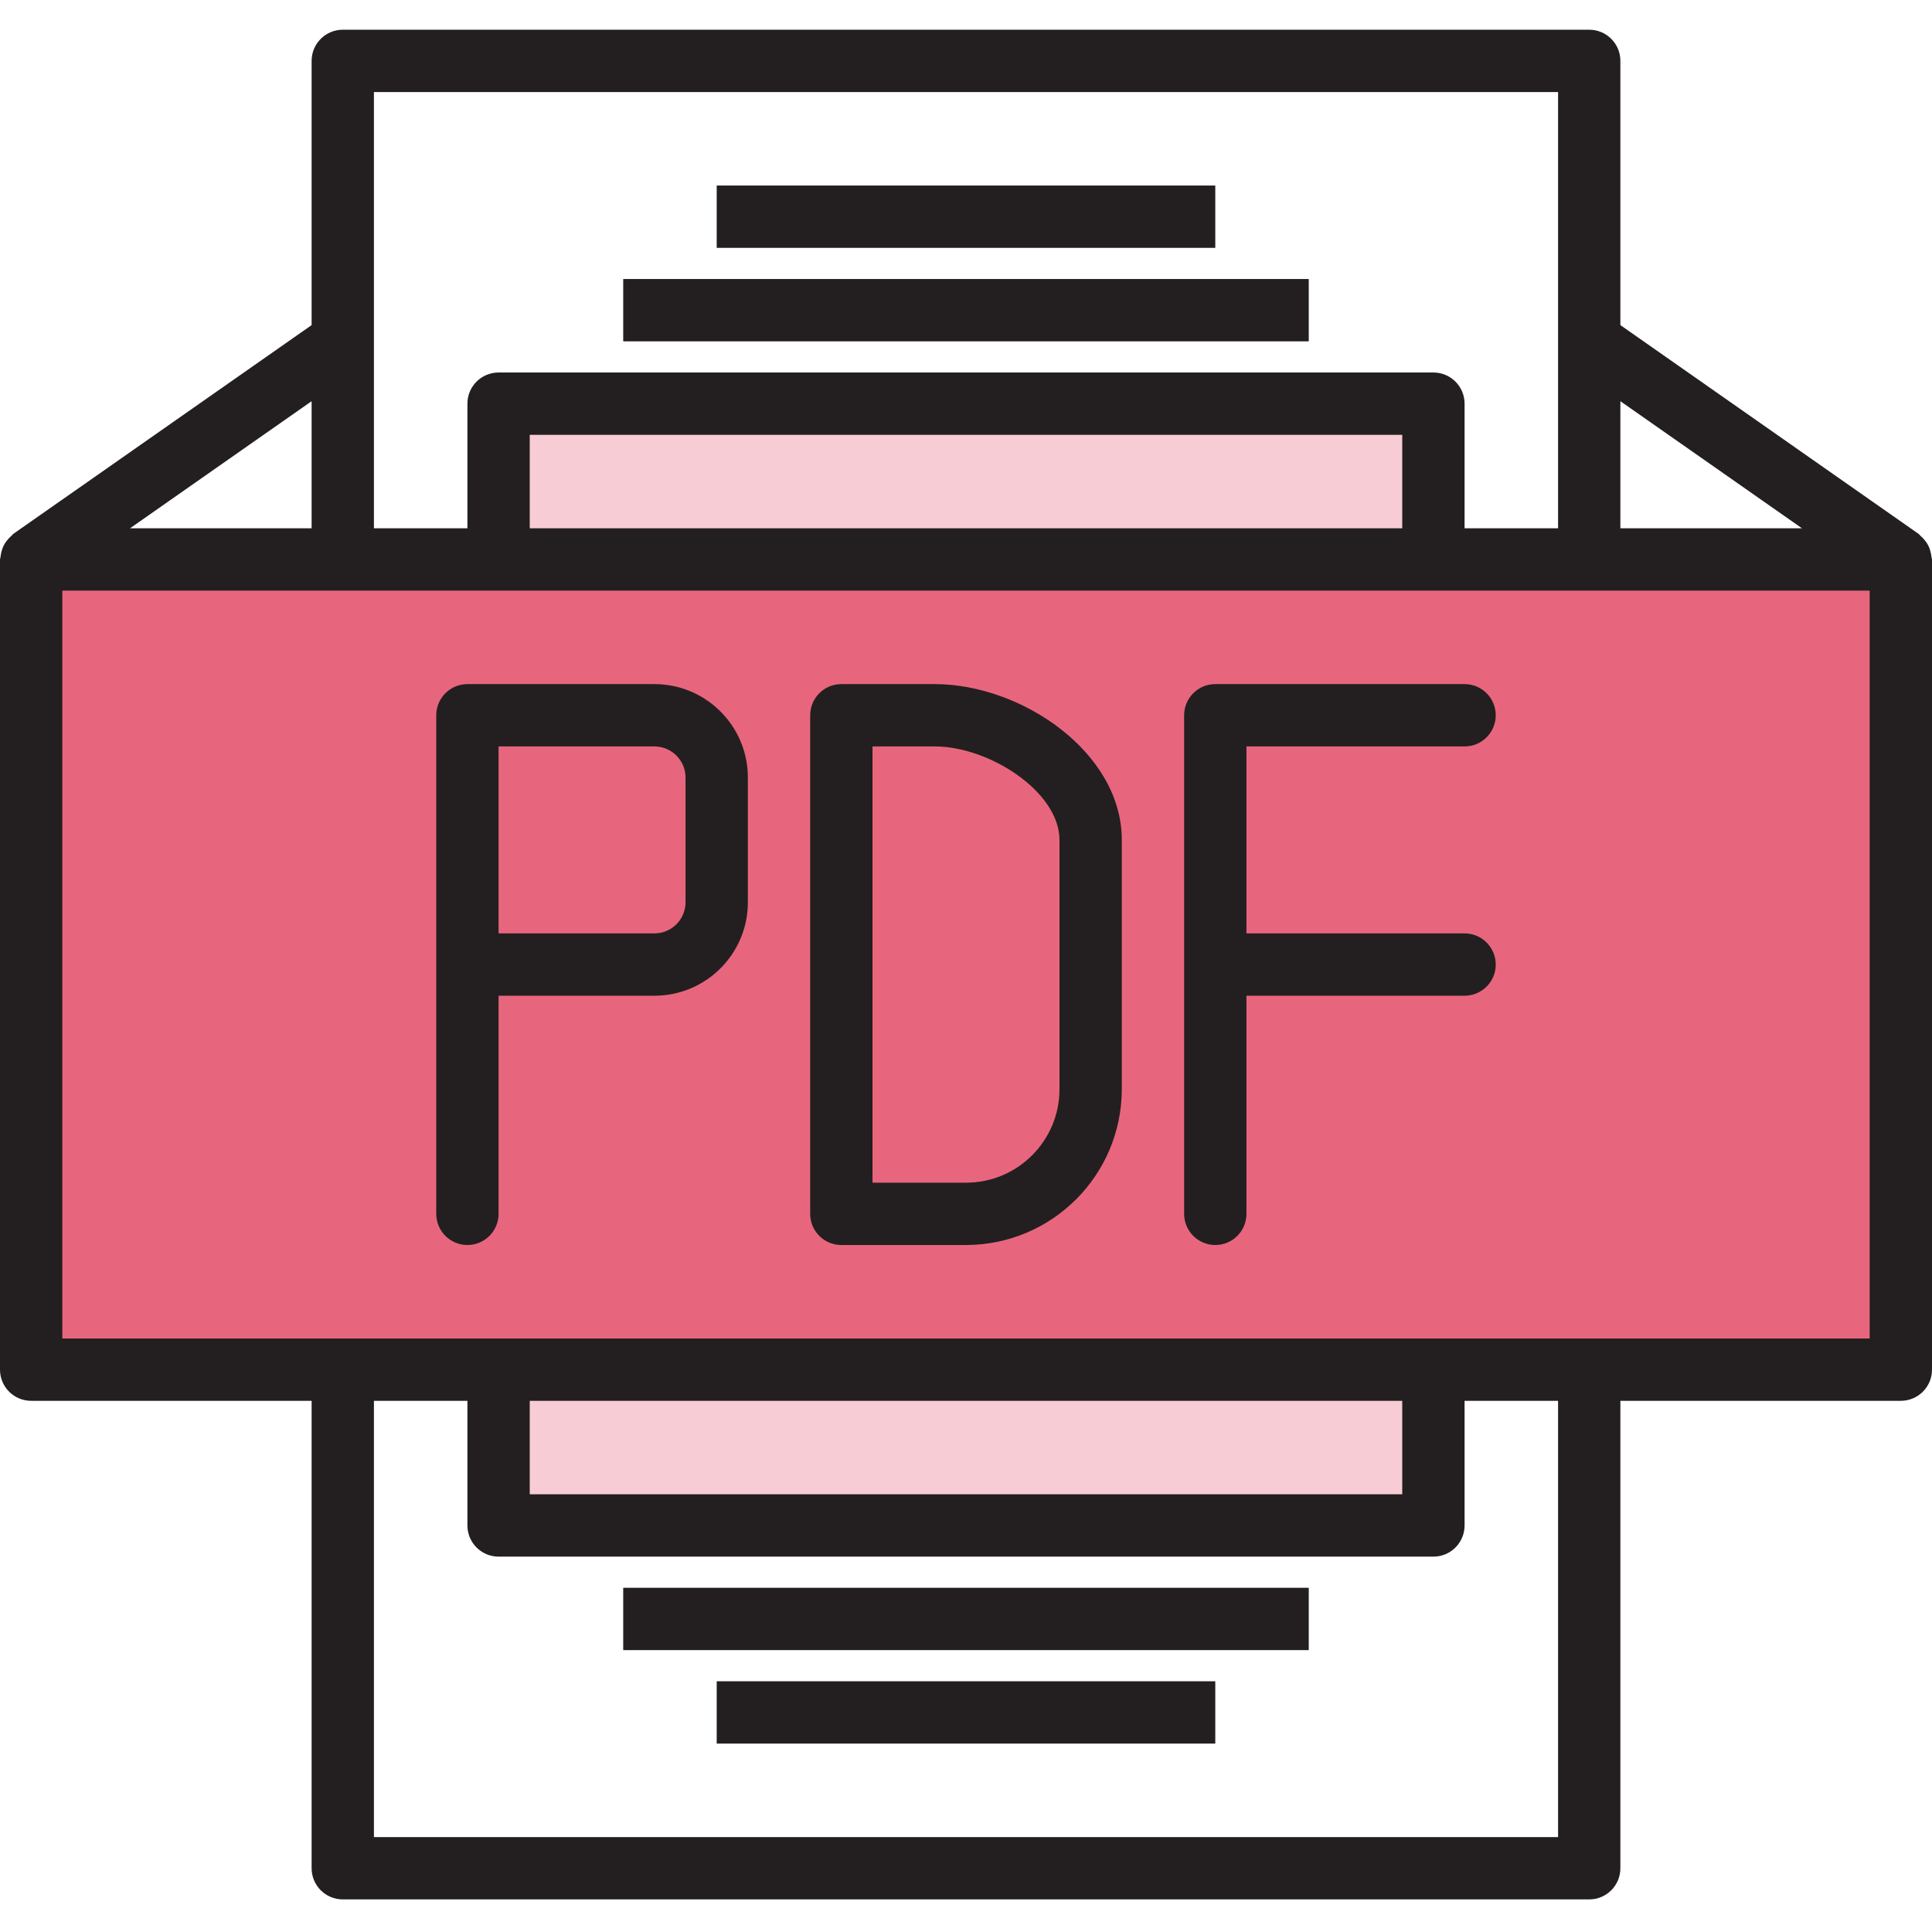 <svg xmlns="http://www.w3.org/2000/svg" height="650pt" version="1.1" viewBox="0 -10 650.001 650" width="650pt">
<g id="surface1">
<path d="M 167.742 125.805 L 482.258 125.805 L 482.258 178.227 L 167.742 178.227 Z M 167.742 125.805 " style=" stroke:none;fill-rule:nonzero;fill:rgb(96.863%,80%,83.137%);fill-opacity:1;" />
<path d="M 167.742 450.805 L 482.258 450.805 L 482.258 503.227 L 167.742 503.227 Z M 167.742 450.805 " style=" stroke:none;fill-rule:nonzero;fill:rgb(96.863%,80%,83.137%);fill-opacity:1;" />
<path d="M 482.258 178.227 L 10.484 178.227 L 10.484 450.805 L 639.516 450.805 L 639.516 178.227 Z M 241.129 293.547 C 241.129 305.129 231.742 314.516 220.16 314.516 L 157.258 314.516 L 157.258 230.645 L 220.16 230.645 C 231.742 230.645 241.129 240.035 241.129 251.613 Z M 366.934 356.453 C 366.934 379.613 348.16 398.387 325 398.387 L 283.066 398.387 L 283.066 230.645 L 314.516 230.645 C 337.676 230.645 366.938 249.422 366.938 272.582 L 366.938 356.453 Z M 492.742 314.516 L 408.871 314.516 L 408.871 230.645 L 408.871 314.516 Z M 492.742 314.516 " style=" stroke:none;fill-rule:nonzero;fill:rgb(90.98%,40%,49.02%);fill-opacity:1;" />
<path d="M 220.16 230.645 L 157.258 230.645 L 157.258 314.516 L 220.16 314.516 C 231.742 314.516 241.129 305.129 241.129 293.547 L 241.129 251.613 C 241.129 240.035 231.742 230.645 220.16 230.645 Z M 220.16 230.645 " style=" stroke:none;fill-rule:nonzero;fill:rgb(90.98%,40%,49.02%);fill-opacity:1;" />
<path d="M 314.516 230.645 L 283.062 230.645 L 283.062 398.387 L 325 398.387 C 348.16 398.387 366.934 379.613 366.934 356.453 L 366.934 272.582 C 366.934 249.422 337.676 230.645 314.516 230.645 Z M 314.516 230.645 " style=" stroke:none;fill-rule:nonzero;fill:rgb(90.98%,40%,49.02%);fill-opacity:1;" />
<path d="M 209.676 83.871 L 440.32 83.871 L 440.32 104.84 L 209.676 104.84 Z M 209.676 83.871 " style=" stroke:none;fill-rule:nonzero;fill:rgb(13.725%,12.157%,12.549%);fill-opacity:1;" />
<path d="M 241.129 52.418 L 408.871 52.418 L 408.871 73.387 L 241.129 73.387 Z M 241.129 52.418 " style=" stroke:none;fill-rule:nonzero;fill:rgb(13.725%,12.157%,12.549%);fill-opacity:1;" />
<path d="M 209.676 524.195 L 440.32 524.195 L 440.32 545.16 L 209.676 545.16 Z M 209.676 524.195 " style=" stroke:none;fill-rule:nonzero;fill:rgb(13.725%,12.157%,12.549%);fill-opacity:1;" />
<path d="M 241.129 555.645 L 408.871 555.645 L 408.871 576.613 L 241.129 576.613 Z M 241.129 555.645 " style=" stroke:none;fill-rule:nonzero;fill:rgb(13.725%,12.157%,12.549%);fill-opacity:1;" />
<path d="M 649.82 177.355 C 649.754 176.645 649.613 175.941 649.402 175.258 C 649.07 174 648.461 172.828 647.621 171.832 C 647.188 171.258 646.688 170.738 646.133 170.281 C 645.902 170.082 645.777 169.82 645.523 169.641 L 545.16 99.375 L 545.16 10.484 C 545.16 4.695 540.469 0 534.676 0 L 115.324 0 C 109.531 0 104.84 4.695 104.84 10.484 L 104.84 99.379 L 4.477 169.617 C 4.227 169.797 4.102 170.059 3.859 170.258 C 3.309 170.719 2.816 171.242 2.379 171.809 C 1.539 172.809 0.934 173.977 0.598 175.238 C 0.387 175.922 0.246 176.625 0.18 177.336 C 0.102 177.629 0.043 177.926 0 178.227 L 0 450.805 C 0 456.598 4.695 461.289 10.484 461.289 L 104.84 461.289 L 104.84 618.547 C 104.84 624.34 109.531 629.031 115.324 629.031 L 534.68 629.031 C 540.469 629.031 545.16 624.34 545.16 618.547 L 545.16 461.289 L 639.516 461.289 C 645.309 461.289 650 456.598 650 450.805 L 650 178.227 C 649.957 177.934 649.895 177.641 649.82 177.355 Z M 606.262 167.742 L 545.16 167.742 L 545.16 124.977 Z M 524.195 20.969 L 524.195 167.742 L 492.742 167.742 L 492.742 125.805 C 492.742 120.016 488.047 115.324 482.258 115.324 L 167.742 115.324 C 161.953 115.324 157.258 120.016 157.258 125.805 L 157.258 167.742 L 125.805 167.742 L 125.805 20.969 Z M 178.227 167.742 L 178.227 136.289 L 471.773 136.289 L 471.773 167.742 Z M 104.84 167.742 L 43.738 167.742 L 104.84 124.977 Z M 524.195 608.066 L 125.805 608.066 L 125.805 461.289 L 157.258 461.289 L 157.258 503.227 C 157.258 509.016 161.953 513.711 167.742 513.711 L 482.258 513.711 C 488.047 513.711 492.742 509.016 492.742 503.227 L 492.742 461.289 L 524.195 461.289 Z M 471.773 461.289 L 471.773 492.742 L 178.227 492.742 L 178.227 461.289 Z M 629.031 440.324 L 20.969 440.324 L 20.969 188.711 L 629.031 188.711 Z M 629.031 440.324 " style=" stroke:none;fill-rule:nonzero;fill:rgb(13.725%,12.157%,12.549%);fill-opacity:1;" />
<path d="M 220.16 220.16 L 157.258 220.16 C 151.469 220.16 146.773 224.855 146.773 230.645 L 146.773 398.387 C 146.773 404.176 151.469 408.871 157.258 408.871 C 163.047 408.871 167.742 404.176 167.742 398.387 L 167.742 325 L 220.16 325 C 237.531 325 251.613 310.918 251.613 293.547 L 251.613 251.613 C 251.613 234.242 237.531 220.16 220.16 220.16 Z M 230.645 293.547 C 230.645 299.34 225.949 304.031 220.16 304.031 L 167.742 304.031 L 167.742 241.129 L 220.16 241.129 C 225.949 241.129 230.645 245.824 230.645 251.613 Z M 230.645 293.547 " style=" stroke:none;fill-rule:nonzero;fill:rgb(13.725%,12.157%,12.549%);fill-opacity:1;" />
<path d="M 314.516 220.16 L 283.062 220.16 C 277.273 220.16 272.578 224.855 272.578 230.645 L 272.578 398.387 C 272.578 404.176 277.273 408.871 283.062 408.871 L 325 408.871 C 353.938 408.836 377.387 385.387 377.418 356.453 L 377.418 272.582 C 377.418 243.059 343.598 220.16 314.516 220.16 Z M 356.453 356.453 C 356.453 373.82 342.371 387.902 325 387.902 L 293.547 387.902 L 293.547 241.129 L 314.516 241.129 C 332.82 241.129 356.449 256.383 356.449 272.582 L 356.449 356.453 Z M 356.453 356.453 " style=" stroke:none;fill-rule:nonzero;fill:rgb(13.725%,12.157%,12.549%);fill-opacity:1;" />
<path d="M 492.742 241.129 C 498.531 241.129 503.227 236.434 503.227 230.645 C 503.227 224.855 498.531 220.16 492.742 220.16 L 408.871 220.16 C 403.082 220.16 398.387 224.855 398.387 230.645 L 398.387 398.387 C 398.387 404.176 403.082 408.871 408.871 408.871 C 414.66 408.871 419.355 404.176 419.355 398.387 L 419.355 325 L 492.742 325 C 498.531 325 503.227 320.305 503.227 314.516 C 503.227 308.727 498.531 304.031 492.742 304.031 L 419.355 304.031 L 419.355 241.129 Z M 492.742 241.129 " style=" stroke:none;fill-rule:nonzero;fill:rgb(13.725%,12.157%,12.549%);fill-opacity:1;" />
</g>
</svg>